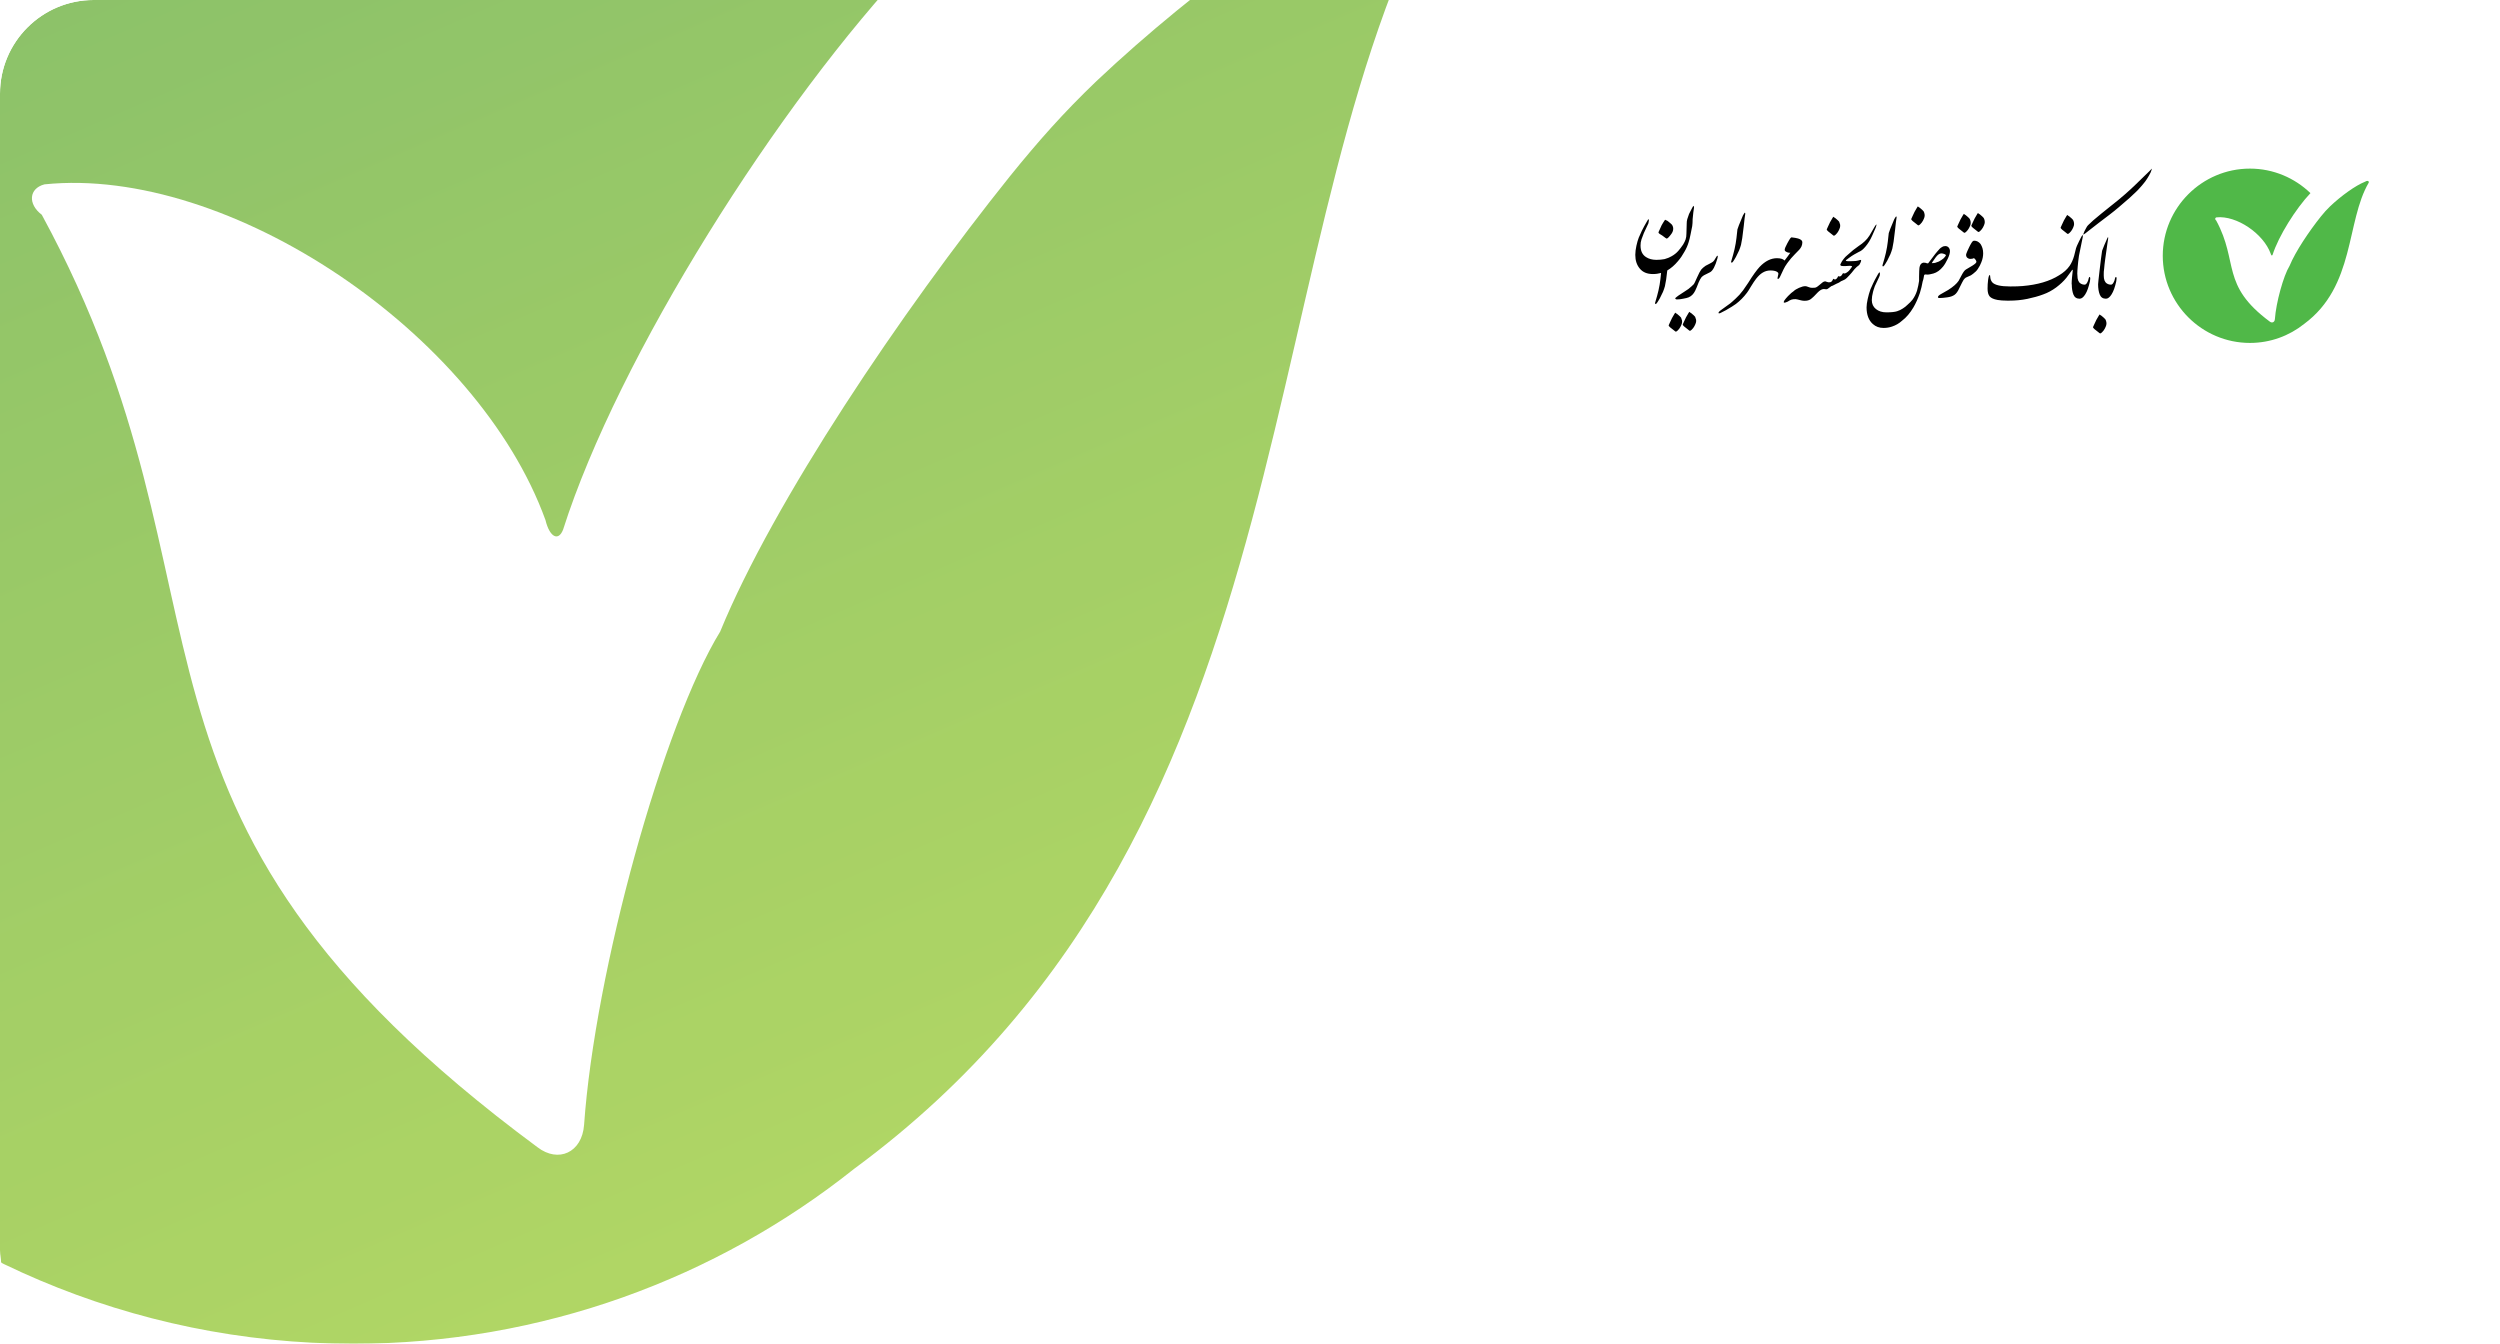 <svg width="320" height="172" viewBox="0 0 320 172" fill="none" xmlns="http://www.w3.org/2000/svg">
<g clip-path="url(#clip0_5110_30347)">
<rect width="320" height="172" rx="12" fill="white"/>
<g opacity="0.7" filter="url(#filter0_f_5110_30347)">
<path fill-rule="evenodd" clip-rule="evenodd" d="M45.212 -34C73.03 -34 98.248 -22.93 116.88 -5.029C99.635 13.133 79.096 45.736 72.077 67.789C71.47 69.346 70.344 68.741 69.824 66.579C61.158 42.623 29.267 21.175 5.695 23.597C3.702 24.116 3.529 26.105 5.348 27.489C32.213 76.956 10.201 103.506 68.784 146.834C71.47 148.909 74.503 147.526 74.763 143.98C76.15 124.262 84.902 92.696 92.182 80.848C99.028 64.157 115.407 39.856 129.272 22.559C132.912 18.062 136.118 14.43 140.365 10.365C153.19 -1.742 170.089 -13.936 181.355 -18.433C184.041 -20.163 186.381 -19.644 185.948 -17.482C158.823 28.526 170.089 104.89 109.34 149.601C91.749 163.611 69.39 172 45.212 172C-11.637 172 -58 125.732 -58 69C-58 12.268 -11.637 -34 45.212 -34Z" fill="url(#paint0_linear_5110_30347)"/>
</g>
<path fill-rule="evenodd" clip-rule="evenodd" d="M287.99 21.582C290.997 21.582 293.723 22.782 295.737 24.721C293.872 26.688 291.653 30.219 290.894 32.607C290.828 32.776 290.706 32.711 290.65 32.476C289.714 29.882 286.267 27.559 283.719 27.821C283.503 27.877 283.485 28.093 283.681 28.242C286.585 33.6 284.206 36.476 290.538 41.169C290.828 41.394 291.156 41.244 291.184 40.86C291.334 38.724 292.28 35.305 293.067 34.022C293.807 32.214 295.577 29.582 297.076 27.709C297.469 27.221 297.816 26.828 298.275 26.388C299.661 25.076 301.488 23.756 302.706 23.269C302.996 23.081 303.249 23.137 303.202 23.372C300.27 28.355 301.488 36.626 294.922 41.469C293.02 42.986 290.603 43.895 287.99 43.895C281.845 43.895 276.834 38.883 276.834 32.739C276.834 26.594 281.845 21.582 287.99 21.582Z" fill="#50B848"/>
<path fill-rule="evenodd" clip-rule="evenodd" d="M269.281 35.025V35.29C269.281 35.766 269.404 36.101 269.669 36.278C269.828 36.383 270.004 36.436 270.216 36.436C270.375 36.436 270.516 36.26 270.657 35.889C270.675 35.801 270.71 35.713 270.727 35.607C270.763 35.501 270.798 35.449 270.833 35.449C270.886 35.449 270.922 35.501 270.922 35.625C270.922 35.678 270.922 35.748 270.904 35.837C270.886 35.925 270.869 36.013 270.869 36.066C270.71 36.754 270.533 37.283 270.286 37.671C270.057 38.042 269.81 38.236 269.563 38.236C269.175 38.236 268.91 38.059 268.769 37.707C268.628 37.354 268.558 36.913 268.558 36.383C268.558 36.242 268.628 35.643 268.752 34.566C268.875 33.49 268.981 32.661 269.069 32.097C269.087 32.044 269.175 31.814 269.351 31.373C269.528 30.95 269.669 30.615 269.775 30.403C269.792 30.386 269.828 30.386 269.845 30.368C269.863 30.403 269.845 30.491 269.828 30.65L269.757 31.109L269.457 33.243C269.404 33.667 269.351 34.055 269.334 34.355C269.281 34.672 269.281 34.902 269.281 35.025C269.281 35.043 269.281 35.043 269.281 35.025ZM216.392 29.997C216.34 30.244 216.287 30.438 216.269 30.562C216.234 30.703 216.198 30.844 216.146 31.003C216.022 31.409 215.846 31.832 215.599 32.238C215.369 32.661 215.105 33.049 214.787 33.42C214.346 33.949 213.887 34.337 213.411 34.619L213.27 35.766C213.217 36.119 213.164 36.401 213.111 36.63C213.041 36.86 212.97 37.107 212.864 37.354L212.458 38.183C212.282 38.483 212.159 38.694 212.088 38.783C212.017 38.889 211.947 38.924 211.894 38.924L211.841 38.8C211.929 38.483 212.017 38.183 212.106 37.883C212.194 37.583 212.247 37.354 212.282 37.195C212.406 36.666 212.476 36.19 212.529 35.766C212.564 35.466 212.6 35.184 212.617 34.937C212.3 35.025 211.947 35.078 211.576 35.078C210.836 35.078 210.289 34.849 209.901 34.39C209.512 33.931 209.318 33.349 209.318 32.626C209.318 32.273 209.371 31.867 209.459 31.462C209.548 31.038 209.654 30.703 209.759 30.421C209.865 30.156 210.006 29.856 210.147 29.556C210.342 29.168 210.553 28.762 210.8 28.357C210.888 28.198 210.941 28.11 210.959 28.092C210.977 28.075 211.012 28.075 211.047 28.092C211.065 28.11 211.065 28.163 211.047 28.286C211.03 28.41 211.012 28.498 210.994 28.586L210.412 29.839C210.253 30.227 210.165 30.491 210.112 30.633C210.024 30.897 209.989 31.144 209.989 31.426C209.989 32.114 210.218 32.608 210.694 32.908C211.047 33.138 211.488 33.261 212.017 33.261C212.406 33.261 212.741 33.226 213.023 33.173C213.094 33.155 213.182 33.138 213.252 33.102C213.393 33.067 213.499 33.014 213.605 32.979C213.711 32.926 213.835 32.873 213.958 32.802C214.276 32.626 214.575 32.397 214.822 32.114C214.999 31.92 215.193 31.656 215.44 31.303C215.581 31.073 215.687 30.844 215.757 30.65C215.828 30.438 215.863 30.191 215.863 29.892L215.899 28.639C215.899 28.427 215.916 28.233 215.969 28.057C216.022 27.88 216.093 27.669 216.198 27.387L216.551 26.698C216.622 26.575 216.657 26.487 216.675 26.469C216.692 26.434 216.728 26.399 216.763 26.346C216.816 26.399 216.851 26.487 216.834 26.575L216.745 27.192L216.657 28.057C216.657 28.392 216.639 28.692 216.604 28.939C216.551 29.221 216.481 29.574 216.392 29.997ZM214.152 29.098C214.17 29.151 214.17 29.203 214.17 29.292C214.17 29.503 214.099 29.698 213.958 29.909C213.676 30.297 213.482 30.509 213.341 30.544C213.323 30.544 213.27 30.509 213.182 30.456C212.917 30.262 212.776 30.156 212.758 30.139C212.635 30.068 212.529 29.997 212.441 29.945C212.335 29.874 212.282 29.803 212.282 29.733L212.688 28.833C212.811 28.604 212.935 28.427 213.023 28.286C213.041 28.251 213.076 28.198 213.129 28.127C213.199 28.163 213.27 28.198 213.323 28.216C213.393 28.251 213.446 28.268 213.482 28.304C213.729 28.498 213.887 28.639 213.993 28.745C214.081 28.851 214.134 28.974 214.152 29.098ZM215.299 41.023C215.316 41.147 215.316 41.27 215.281 41.394C215.246 41.535 215.175 41.676 215.087 41.852C214.999 42.029 214.875 42.17 214.734 42.311C214.646 42.399 214.558 42.452 214.505 42.452C214.47 42.452 214.399 42.399 214.276 42.293C214.152 42.188 214.046 42.099 213.94 42.029C213.835 41.958 213.764 41.888 213.693 41.817C213.623 41.746 213.588 41.694 213.588 41.641C213.658 41.482 213.711 41.376 213.746 41.288C213.87 41.023 213.958 40.847 214.011 40.723C214.117 40.547 214.223 40.37 214.328 40.176C214.346 40.141 214.381 40.088 214.434 40.018C214.47 40.053 214.505 40.088 214.54 40.106C214.575 40.123 214.628 40.159 214.681 40.194C214.928 40.388 215.087 40.547 215.175 40.653C215.211 40.758 215.263 40.882 215.299 41.023ZM217.098 40.917C217.116 41.041 217.116 41.164 217.08 41.288C217.045 41.429 216.975 41.57 216.886 41.746C216.798 41.923 216.675 42.064 216.534 42.205C216.445 42.293 216.357 42.346 216.304 42.346C216.269 42.346 216.198 42.293 216.075 42.188C215.951 42.082 215.846 41.993 215.74 41.923C215.634 41.852 215.563 41.782 215.493 41.711C215.422 41.641 215.387 41.588 215.387 41.535C215.458 41.376 215.51 41.27 215.546 41.182C215.669 40.917 215.757 40.741 215.81 40.617C215.916 40.441 216.022 40.265 216.128 40.071C216.146 40.035 216.181 39.982 216.234 39.912C216.269 39.947 216.304 39.982 216.34 40C216.375 40.018 216.428 40.053 216.481 40.088C216.728 40.282 216.886 40.441 216.975 40.547C217.01 40.653 217.063 40.776 217.098 40.917ZM219.833 33.067C219.55 34.072 219.233 34.672 218.88 34.849L218.21 35.184C218.157 35.202 218.068 35.255 217.98 35.325C217.874 35.396 217.804 35.466 217.769 35.519C217.663 35.66 217.557 35.854 217.433 36.136C217.239 36.648 217.081 37.019 216.975 37.23C216.781 37.618 216.516 37.901 216.146 38.059C216.004 38.112 215.775 38.183 215.44 38.236C215.122 38.306 214.875 38.324 214.717 38.324C214.575 38.342 214.487 38.306 214.434 38.218C214.417 38.165 214.487 38.095 214.611 38.007C214.734 37.901 214.893 37.795 215.087 37.671C215.105 37.654 215.316 37.513 215.704 37.266C215.951 37.107 216.093 37.001 216.128 36.983C216.445 36.719 216.675 36.525 216.816 36.366C216.869 36.313 216.992 36.031 217.222 35.519C217.451 35.008 217.627 34.672 217.751 34.514C217.874 34.355 218.068 34.196 218.315 34.02C218.368 34.002 218.527 33.914 218.827 33.755C219.039 33.649 219.18 33.561 219.268 33.49C219.356 33.42 219.462 33.279 219.586 33.049C219.709 32.82 219.797 32.714 219.85 32.732C219.885 32.767 219.885 32.873 219.833 33.067ZM223.096 27.581C223.131 27.51 223.184 27.422 223.255 27.316C223.273 27.298 223.29 27.263 223.343 27.21C223.378 27.263 223.396 27.316 223.396 27.351L223.308 27.951L223.202 28.921L223.008 30.474C222.955 30.826 222.902 31.109 222.849 31.338C222.779 31.567 222.708 31.814 222.602 32.061L222.196 32.891C222.02 33.19 221.897 33.402 221.826 33.49C221.755 33.596 221.685 33.632 221.632 33.632L221.579 33.508C221.667 33.19 221.755 32.891 221.844 32.591C221.932 32.291 221.985 32.061 222.02 31.903C222.144 31.373 222.214 30.897 222.267 30.474C222.32 30.068 222.355 29.698 222.391 29.362L222.585 28.815L223.096 27.581ZM228.53 34.037L228.3 34.461L227.877 35.36C227.753 35.625 227.648 35.731 227.559 35.696C227.506 35.678 227.506 35.572 227.559 35.413L227.63 35.078C227.648 34.955 227.577 34.849 227.401 34.761C227.224 34.672 226.96 34.619 226.607 34.619C226.236 34.619 225.883 34.725 225.584 34.919C225.319 35.078 225.054 35.343 224.772 35.696C224.596 35.925 224.384 36.242 224.137 36.648C223.89 37.072 223.714 37.336 223.608 37.477C223.184 38.042 222.708 38.518 222.196 38.906C221.932 39.1 221.508 39.365 220.926 39.7C220.573 39.894 220.326 40.018 220.203 40.071C220.08 40.123 220.009 40.123 219.974 40.088C219.956 40.053 219.974 40 220.009 39.947C220.044 39.877 220.132 39.806 220.274 39.7L221.103 39.1C221.385 38.906 221.597 38.747 221.738 38.606C221.826 38.518 221.967 38.395 222.144 38.236C222.496 37.918 222.814 37.566 223.114 37.16C223.255 36.966 223.467 36.648 223.767 36.207C224.366 35.237 224.86 34.566 225.231 34.161C225.936 33.42 226.677 33.049 227.454 33.049C227.718 33.049 227.93 33.085 228.089 33.138C228.23 33.19 228.336 33.261 228.424 33.349C228.547 33.173 228.671 33.014 228.812 32.838C228.953 32.661 229.059 32.502 229.165 32.344C229.129 32.361 229.059 32.344 228.953 32.344C228.847 32.326 228.741 32.291 228.618 32.22C228.494 32.15 228.441 32.061 228.441 31.973C228.441 31.832 228.547 31.567 228.777 31.144C228.935 30.862 229.041 30.668 229.129 30.544C229.218 30.421 229.288 30.368 229.341 30.386C229.694 30.421 229.959 30.474 230.153 30.527C230.505 30.633 230.7 30.791 230.7 31.003C230.7 31.197 230.664 31.356 230.594 31.532C230.523 31.691 230.417 31.832 230.311 31.956C230.206 32.079 229.994 32.291 229.694 32.591C229.394 32.891 229.112 33.226 228.865 33.561C228.777 33.667 228.724 33.755 228.671 33.825C228.653 33.861 228.636 33.896 228.618 33.931C228.565 33.967 228.565 34.002 228.53 34.037C228.547 34.037 228.547 34.037 228.53 34.037ZM235.533 28.745C235.551 28.868 235.551 28.992 235.516 29.115C235.48 29.256 235.41 29.398 235.322 29.574C235.233 29.75 235.11 29.892 234.969 30.033C234.88 30.121 234.792 30.174 234.739 30.174C234.704 30.174 234.634 30.121 234.51 30.015C234.387 29.909 234.281 29.821 234.175 29.75C234.069 29.68 233.998 29.609 233.928 29.539C233.857 29.468 233.822 29.415 233.822 29.362C233.893 29.203 233.946 29.098 233.981 29.009C234.104 28.745 234.192 28.568 234.245 28.445C234.351 28.268 234.457 28.092 234.563 27.898C234.581 27.863 234.616 27.81 234.669 27.739C234.704 27.775 234.739 27.81 234.775 27.828C234.81 27.845 234.863 27.88 234.916 27.916C235.163 28.11 235.322 28.268 235.41 28.374C235.445 28.48 235.498 28.604 235.533 28.745ZM233.681 37.019C233.54 37.001 233.434 36.983 233.363 37.001C233.152 37.036 232.922 37.177 232.675 37.424C232.517 37.601 232.358 37.76 232.181 37.936C231.952 38.148 231.811 38.271 231.723 38.324C231.529 38.447 231.282 38.501 230.999 38.501C230.823 38.501 230.682 38.483 230.541 38.447C230.153 38.342 229.906 38.289 229.835 38.289C229.606 38.289 229.429 38.306 229.288 38.359C229.147 38.412 229.006 38.483 228.83 38.606C228.741 38.642 228.653 38.677 228.565 38.712C228.459 38.747 228.389 38.747 228.336 38.73L228.318 38.642C228.353 38.553 228.389 38.501 228.406 38.447C228.512 38.289 228.671 38.112 228.865 37.901C229.182 37.583 229.412 37.371 229.57 37.283C229.729 37.124 229.959 36.983 230.276 36.842C230.594 36.701 230.858 36.63 231.088 36.63C231.176 36.63 231.317 36.666 231.476 36.736C231.635 36.807 231.793 36.842 231.952 36.842C232.217 36.842 232.393 36.825 232.481 36.772C232.587 36.719 232.711 36.63 232.852 36.507C232.993 36.383 233.134 36.278 233.258 36.172C233.381 36.066 233.522 36.013 233.681 36.013C233.681 36.013 233.681 36.013 233.681 36.031C233.769 36.048 233.84 36.084 233.91 36.101C233.963 36.119 234.016 36.136 234.051 36.136C234.192 36.136 234.298 36.119 234.351 36.101C234.422 36.066 234.475 36.013 234.545 35.907C234.563 35.89 234.581 35.854 234.598 35.801C234.634 35.748 234.651 35.713 234.669 35.696C234.704 35.678 234.739 35.696 234.757 35.713C234.792 35.731 234.81 35.748 234.81 35.766C234.933 35.801 235.057 35.731 235.18 35.554C235.198 35.537 235.216 35.501 235.233 35.449C235.251 35.396 235.286 35.36 235.322 35.36C235.339 35.343 235.374 35.36 235.392 35.36C235.427 35.378 235.445 35.396 235.463 35.396C235.586 35.378 235.692 35.307 235.78 35.166C235.798 35.113 235.833 35.078 235.851 35.043C235.868 35.008 235.904 34.972 235.939 34.972C236.01 34.99 236.08 35.008 236.133 35.008L236.345 34.919V34.902C236.433 34.849 236.521 34.796 236.574 34.743C236.645 34.69 236.715 34.602 236.803 34.496L237.033 34.178L237.068 34.072C236.945 34.037 236.874 34.02 236.821 34.02L236.239 34.055H235.921C235.763 34.055 235.657 34.037 235.604 33.984C235.551 33.931 235.551 33.879 235.569 33.825C235.639 33.667 235.71 33.543 235.763 33.455C235.815 33.367 235.904 33.261 235.992 33.138C236.151 32.944 236.274 32.802 236.398 32.714L237.209 32.008L237.897 31.497C238.215 31.285 238.479 31.091 238.691 30.879C238.903 30.685 239.114 30.438 239.291 30.156L239.926 29.062C239.944 29.027 239.996 28.956 240.049 28.868C240.12 28.78 240.155 28.727 240.191 28.745C240.208 28.762 240.173 28.886 240.085 29.151L239.644 30.156C239.397 30.721 239.097 31.197 238.762 31.585C238.709 31.656 238.638 31.726 238.568 31.797C238.55 31.814 238.497 31.867 238.444 31.92C238.321 32.026 238.215 32.097 238.126 32.15C238.038 32.203 237.95 32.238 237.88 32.273C237.703 32.361 237.527 32.467 237.333 32.573C237.139 32.679 236.909 32.838 236.645 33.032L236.415 33.208C236.345 33.243 236.309 33.279 236.292 33.314C236.274 33.349 236.274 33.367 236.257 33.385C236.345 33.42 236.468 33.437 236.627 33.437C237.05 33.437 237.368 33.42 237.562 33.402C237.774 33.367 237.95 33.332 238.091 33.279C238.144 33.261 238.179 33.279 238.197 33.279C238.232 33.296 238.232 33.349 238.215 33.42C238.197 33.508 238.144 33.632 238.074 33.755C238.003 33.896 237.95 33.967 237.897 33.984C237.774 34.072 237.703 34.125 237.668 34.161C237.58 34.249 237.474 34.337 237.386 34.443C237.244 34.619 237.121 34.761 237.033 34.884C236.839 35.113 236.627 35.343 236.38 35.59C236.257 35.713 236.098 35.819 235.904 35.889L235.657 35.995C235.569 36.048 235.48 36.119 235.392 36.172L235.039 36.331C234.88 36.419 234.739 36.489 234.598 36.56L234.404 36.63L234.051 36.895C233.928 37.001 233.787 37.054 233.681 37.019ZM242.466 28.057C242.502 27.986 242.554 27.898 242.625 27.792C242.643 27.775 242.66 27.739 242.713 27.686C242.748 27.739 242.766 27.792 242.766 27.828L242.678 28.427L242.572 29.398L242.378 30.95C242.325 31.303 242.272 31.585 242.219 31.814C242.149 32.044 242.078 32.291 241.972 32.538L241.567 33.367C241.39 33.667 241.267 33.879 241.196 33.967C241.125 34.072 241.055 34.108 241.002 34.108L240.949 33.984C241.037 33.667 241.125 33.367 241.214 33.067C241.302 32.767 241.355 32.538 241.39 32.379C241.514 31.85 241.584 31.373 241.637 30.95C241.69 30.544 241.725 30.174 241.761 29.839L241.955 29.292L242.466 28.057ZM246.347 27.422C246.365 27.545 246.365 27.669 246.33 27.792C246.294 27.933 246.224 28.075 246.136 28.251C246.047 28.427 245.924 28.568 245.783 28.71C245.695 28.798 245.606 28.851 245.553 28.851C245.518 28.851 245.448 28.798 245.324 28.692C245.201 28.586 245.095 28.498 244.989 28.427C244.883 28.357 244.813 28.286 244.742 28.216C244.671 28.145 244.636 28.092 244.636 28.039C244.707 27.88 244.76 27.775 244.795 27.686C244.918 27.422 245.007 27.245 245.059 27.122C245.165 26.945 245.271 26.769 245.377 26.575C245.395 26.54 245.43 26.487 245.483 26.416C245.518 26.451 245.553 26.487 245.589 26.504C245.624 26.522 245.677 26.557 245.73 26.593C245.977 26.787 246.136 26.945 246.224 27.051C246.277 27.157 246.33 27.281 246.347 27.422ZM249.082 32.679C249.082 32.626 249.011 32.573 248.888 32.52C248.746 32.467 248.623 32.432 248.5 32.432C248.27 32.432 248.041 32.591 247.794 32.908C247.67 33.067 247.529 33.261 247.37 33.508C247.353 33.543 247.318 33.596 247.265 33.684C247.423 33.684 247.547 33.667 247.688 33.649C247.812 33.614 247.97 33.561 248.182 33.473C248.429 33.332 248.623 33.208 248.782 33.067C248.941 32.908 249.029 32.785 249.082 32.679ZM246.806 33.702C247 33.455 247.194 33.19 247.406 32.908C247.6 32.626 247.812 32.379 248.023 32.132C248.217 31.903 248.376 31.726 248.552 31.638C248.711 31.532 248.852 31.497 248.993 31.497C249.188 31.497 249.329 31.567 249.435 31.691C249.54 31.814 249.593 31.973 249.593 32.15C249.593 32.397 249.505 32.714 249.311 33.12C249.117 33.526 248.923 33.861 248.711 34.125C248.341 34.584 247.917 34.884 247.476 35.008C247.124 35.096 246.894 35.149 246.771 35.149L246.453 35.131C246.347 35.131 246.294 35.184 246.277 35.272C246.259 35.378 246.241 35.466 246.224 35.572C246.206 35.678 246.171 35.837 246.1 36.031C246.012 36.507 245.906 37.001 245.747 37.495C245.501 38.218 245.218 38.836 244.918 39.347C244.495 40.053 244.019 40.635 243.454 41.058C243.084 41.394 242.66 41.641 242.184 41.799C241.831 41.923 241.461 41.976 241.09 41.976C240.561 41.976 240.102 41.817 239.732 41.482C239.203 41.023 238.92 40.3 238.92 39.347C238.92 39.065 238.973 38.712 239.061 38.289C239.15 37.865 239.273 37.442 239.414 37.036C239.555 36.736 239.661 36.489 239.749 36.295C239.908 35.978 240.049 35.66 240.226 35.378C240.314 35.219 240.367 35.113 240.402 35.06C240.49 34.937 240.543 34.866 240.561 34.866C240.614 34.866 240.632 34.919 240.632 35.043C240.632 35.202 240.596 35.343 240.508 35.502L239.979 36.63C239.855 37.001 239.767 37.248 239.749 37.354C239.644 37.742 239.591 38.112 239.591 38.412C239.591 38.889 239.767 39.277 240.12 39.559C240.473 39.841 240.914 39.982 241.461 39.982C242.096 39.982 242.537 39.929 242.819 39.841C243.101 39.753 243.348 39.63 243.56 39.488C243.789 39.347 243.983 39.188 244.16 39.012C244.424 38.783 244.636 38.571 244.813 38.342C245.042 38.024 245.236 37.654 245.377 37.213C245.448 36.93 245.501 36.719 245.536 36.56C245.571 36.401 245.606 36.207 245.642 35.96C245.642 35.907 245.642 35.713 245.642 35.413C245.642 35.113 245.659 34.866 245.659 34.708C245.659 34.39 245.695 34.143 245.783 33.949C245.871 33.755 246.012 33.649 246.224 33.614C246.277 33.614 246.365 33.632 246.524 33.649C246.63 33.72 246.735 33.72 246.806 33.702ZM252.239 28.374C252.257 28.498 252.257 28.621 252.222 28.745C252.187 28.886 252.116 29.027 252.028 29.203C251.94 29.38 251.816 29.521 251.675 29.662C251.587 29.75 251.499 29.803 251.446 29.803C251.41 29.803 251.34 29.75 251.216 29.645C251.093 29.539 250.987 29.451 250.881 29.38C250.775 29.309 250.705 29.239 250.634 29.168C250.564 29.098 250.528 29.045 250.528 28.992C250.599 28.833 250.652 28.727 250.687 28.639C250.811 28.374 250.899 28.198 250.952 28.075C251.058 27.898 251.163 27.722 251.269 27.528C251.287 27.492 251.322 27.439 251.375 27.369C251.41 27.404 251.446 27.439 251.481 27.457C251.516 27.475 251.569 27.51 251.622 27.545C251.869 27.739 252.028 27.898 252.116 28.004C252.169 28.11 252.222 28.233 252.239 28.374ZM254.039 28.268C254.057 28.392 254.057 28.515 254.021 28.639C253.986 28.78 253.915 28.921 253.827 29.098C253.739 29.274 253.615 29.415 253.474 29.556C253.386 29.645 253.298 29.698 253.245 29.698C253.21 29.698 253.139 29.645 253.016 29.539C252.892 29.433 252.786 29.345 252.68 29.274C252.575 29.203 252.504 29.133 252.434 29.062C252.363 28.992 252.328 28.939 252.328 28.886C252.398 28.727 252.451 28.621 252.486 28.533C252.61 28.268 252.698 28.092 252.751 27.969C252.857 27.792 252.963 27.616 253.069 27.422C253.086 27.387 253.122 27.334 253.174 27.263C253.21 27.298 253.245 27.334 253.28 27.351C253.316 27.369 253.369 27.404 253.421 27.439C253.668 27.634 253.827 27.792 253.915 27.898C253.968 28.004 254.021 28.127 254.039 28.268ZM253.845 32.414C253.845 32.785 253.774 33.173 253.615 33.561C253.51 33.843 253.368 34.125 253.174 34.408C253.033 34.637 252.839 34.831 252.557 35.043C252.363 35.202 252.187 35.307 252.01 35.36C251.851 35.431 251.728 35.484 251.622 35.537C251.534 35.59 251.428 35.696 251.34 35.819C251.252 35.96 251.075 36.295 250.811 36.842C250.616 37.283 250.405 37.583 250.175 37.742C249.946 37.901 249.646 38.007 249.258 38.059C248.87 38.112 248.535 38.148 248.253 38.148C248.129 38.148 248.058 38.112 248.058 38.024C248.058 37.901 248.217 37.76 248.517 37.601C248.817 37.424 249.117 37.266 249.382 37.107C250.017 36.701 250.458 36.313 250.705 35.943C250.863 35.66 250.987 35.413 251.093 35.219C251.287 34.849 251.463 34.602 251.64 34.496C252.01 34.267 252.292 34.108 252.469 34.002C252.804 33.79 252.98 33.632 252.98 33.508C252.98 33.437 252.945 33.349 252.857 33.226C252.769 33.102 252.698 33.049 252.628 33.049C252.575 33.085 252.504 33.102 252.434 33.12C252.363 33.138 252.275 33.138 252.187 33.138C252.045 33.138 251.922 33.085 251.816 32.996C251.71 32.908 251.657 32.767 251.657 32.608C251.657 32.555 251.71 32.397 251.816 32.15C251.887 31.991 251.975 31.814 252.063 31.62C252.151 31.426 252.257 31.25 252.363 31.073C252.469 30.897 252.575 30.809 252.698 30.809C253.016 30.809 253.28 30.95 253.51 31.232C253.721 31.567 253.845 31.938 253.845 32.414ZM267.34 28.762C267.605 28.48 268.152 28.004 268.981 27.334C269.722 26.734 270.463 26.134 271.221 25.534C271.751 25.093 272.262 24.652 272.756 24.193C273.109 23.876 273.568 23.417 274.132 22.87C274.997 22.041 275.438 21.6 275.438 21.582C275.438 21.635 275.42 21.688 275.402 21.741C275.367 21.9 275.261 22.147 275.067 22.482C274.873 22.8 274.732 23.047 274.591 23.223C274.397 23.47 274.203 23.717 273.991 23.946C273.779 24.193 273.603 24.37 273.479 24.493C273.303 24.67 273.003 24.934 272.597 25.323C272.28 25.605 271.804 26.011 271.186 26.54C270.745 26.91 270.357 27.228 270.004 27.492C269.546 27.845 269.069 28.216 268.611 28.551L267.411 29.486C267.235 29.627 267.076 29.75 266.917 29.874C266.758 29.997 266.67 30.033 266.652 29.997C266.741 29.733 266.846 29.503 266.97 29.292C267.058 29.098 267.182 28.904 267.34 28.762ZM265.894 35.025C265.894 35.043 265.894 35.06 265.876 35.06L265.894 35.025L265.911 35.29C265.911 35.766 266.035 36.101 266.3 36.278C266.458 36.383 266.635 36.436 266.846 36.436C267.005 36.436 267.146 36.26 267.287 35.889C267.305 35.801 267.34 35.713 267.358 35.607C267.393 35.501 267.429 35.449 267.464 35.449C267.517 35.449 267.552 35.501 267.552 35.625C267.552 35.678 267.552 35.748 267.534 35.837C267.517 35.925 267.499 36.013 267.499 36.066C267.34 36.754 267.164 37.283 266.917 37.671C266.688 38.042 266.441 38.236 266.194 38.236C265.806 38.236 265.541 38.059 265.4 37.707C265.259 37.354 265.188 36.913 265.188 36.383C265.188 36.383 265.188 36.383 265.17 36.383C265.17 36.119 265.188 35.819 265.223 35.466C265.259 35.131 265.294 34.902 265.294 34.796L265.312 34.602C265.312 34.566 265.312 34.549 265.294 34.531C265.276 34.514 265.259 34.531 265.223 34.566C265.17 34.619 265.1 34.725 264.994 34.884C264.765 35.184 264.606 35.413 264.5 35.554C264.147 35.995 263.706 36.401 263.195 36.789C262.665 37.177 262.119 37.477 261.519 37.689C260.919 37.918 260.249 38.095 259.508 38.254C258.749 38.412 257.973 38.483 257.161 38.483H256.914C256.42 38.483 256.015 38.447 255.697 38.395C255.203 38.306 254.85 38.148 254.674 37.936C254.498 37.724 254.409 37.389 254.409 36.948C254.409 36.578 254.427 36.19 254.48 35.801C254.533 35.413 254.603 35.202 254.692 35.202C254.727 35.202 254.745 35.307 254.762 35.537C254.78 35.766 254.868 35.96 255.009 36.136C255.327 36.489 256.085 36.666 257.302 36.666C257.973 36.666 258.502 36.648 258.89 36.613C260.795 36.454 262.366 35.995 263.565 35.237C264.13 34.902 264.588 34.496 264.906 34.037C265.153 33.684 265.347 33.243 265.488 32.749L265.735 31.762C265.753 31.656 265.894 31.356 266.123 30.879C266.282 30.562 266.37 30.368 266.423 30.28C266.476 30.191 266.529 30.121 266.599 30.05C266.599 30.139 266.599 30.227 266.599 30.315C266.546 30.579 266.494 30.774 266.476 30.915L266.105 32.749C266.035 33.243 265.982 33.702 265.947 34.125C265.911 34.514 265.894 34.831 265.894 35.025ZM265.47 28.515C265.488 28.639 265.488 28.762 265.453 28.886C265.417 29.027 265.347 29.168 265.259 29.345C265.17 29.521 265.047 29.662 264.906 29.803C264.818 29.892 264.729 29.945 264.677 29.945C264.641 29.945 264.571 29.892 264.447 29.786C264.324 29.68 264.218 29.592 264.112 29.521C264.006 29.451 263.936 29.38 263.865 29.309C263.794 29.239 263.759 29.186 263.759 29.133C263.83 28.974 263.883 28.868 263.918 28.78C264.041 28.515 264.13 28.339 264.183 28.216C264.288 28.039 264.394 27.863 264.5 27.669C264.518 27.634 264.553 27.581 264.606 27.51C264.641 27.545 264.677 27.581 264.712 27.598C264.747 27.616 264.8 27.651 264.853 27.686C265.1 27.88 265.259 28.039 265.347 28.145C265.4 28.251 265.453 28.374 265.47 28.515ZM269.616 41.252C269.634 41.376 269.634 41.499 269.598 41.623C269.563 41.764 269.493 41.905 269.404 42.082C269.316 42.258 269.193 42.399 269.052 42.54C268.963 42.629 268.875 42.681 268.822 42.681C268.787 42.681 268.716 42.629 268.593 42.523C268.469 42.417 268.364 42.329 268.258 42.258C268.152 42.188 268.081 42.117 268.011 42.046C267.94 41.976 267.905 41.923 267.905 41.87C267.975 41.711 268.028 41.605 268.064 41.517C268.187 41.252 268.275 41.076 268.328 40.953C268.434 40.776 268.54 40.6 268.646 40.406C268.663 40.37 268.699 40.318 268.752 40.247C268.787 40.282 268.822 40.318 268.857 40.335C268.893 40.353 268.946 40.388 268.999 40.423C269.246 40.617 269.404 40.776 269.493 40.882C269.545 40.988 269.598 41.111 269.616 41.252Z" fill="black"/>
</g>
<defs>
<filter id="filter0_f_5110_30347" x="-77" y="-53" width="282" height="244" filterUnits="userSpaceOnUse" color-interpolation-filters="sRGB">
<feFlood flood-opacity="0" result="BackgroundImageFix"/>
<feBlend mode="normal" in="SourceGraphic" in2="BackgroundImageFix" result="shape"/>
<feGaussianBlur stdDeviation="9.5" result="effect1_foregroundBlur_5110_30347"/>
</filter>
<linearGradient id="paint0_linear_5110_30347" x1="24.489" y1="-89.714" x2="140.221" y2="178.186" gradientUnits="userSpaceOnUse">
<stop stop-color="#469C2D"/>
<stop offset="1" stop-color="#99CA21"/>
</linearGradient>
<clipPath id="clip0_5110_30347">
<rect width="320" height="172" rx="12" fill="white"/>
</clipPath>
</defs>
</svg>
